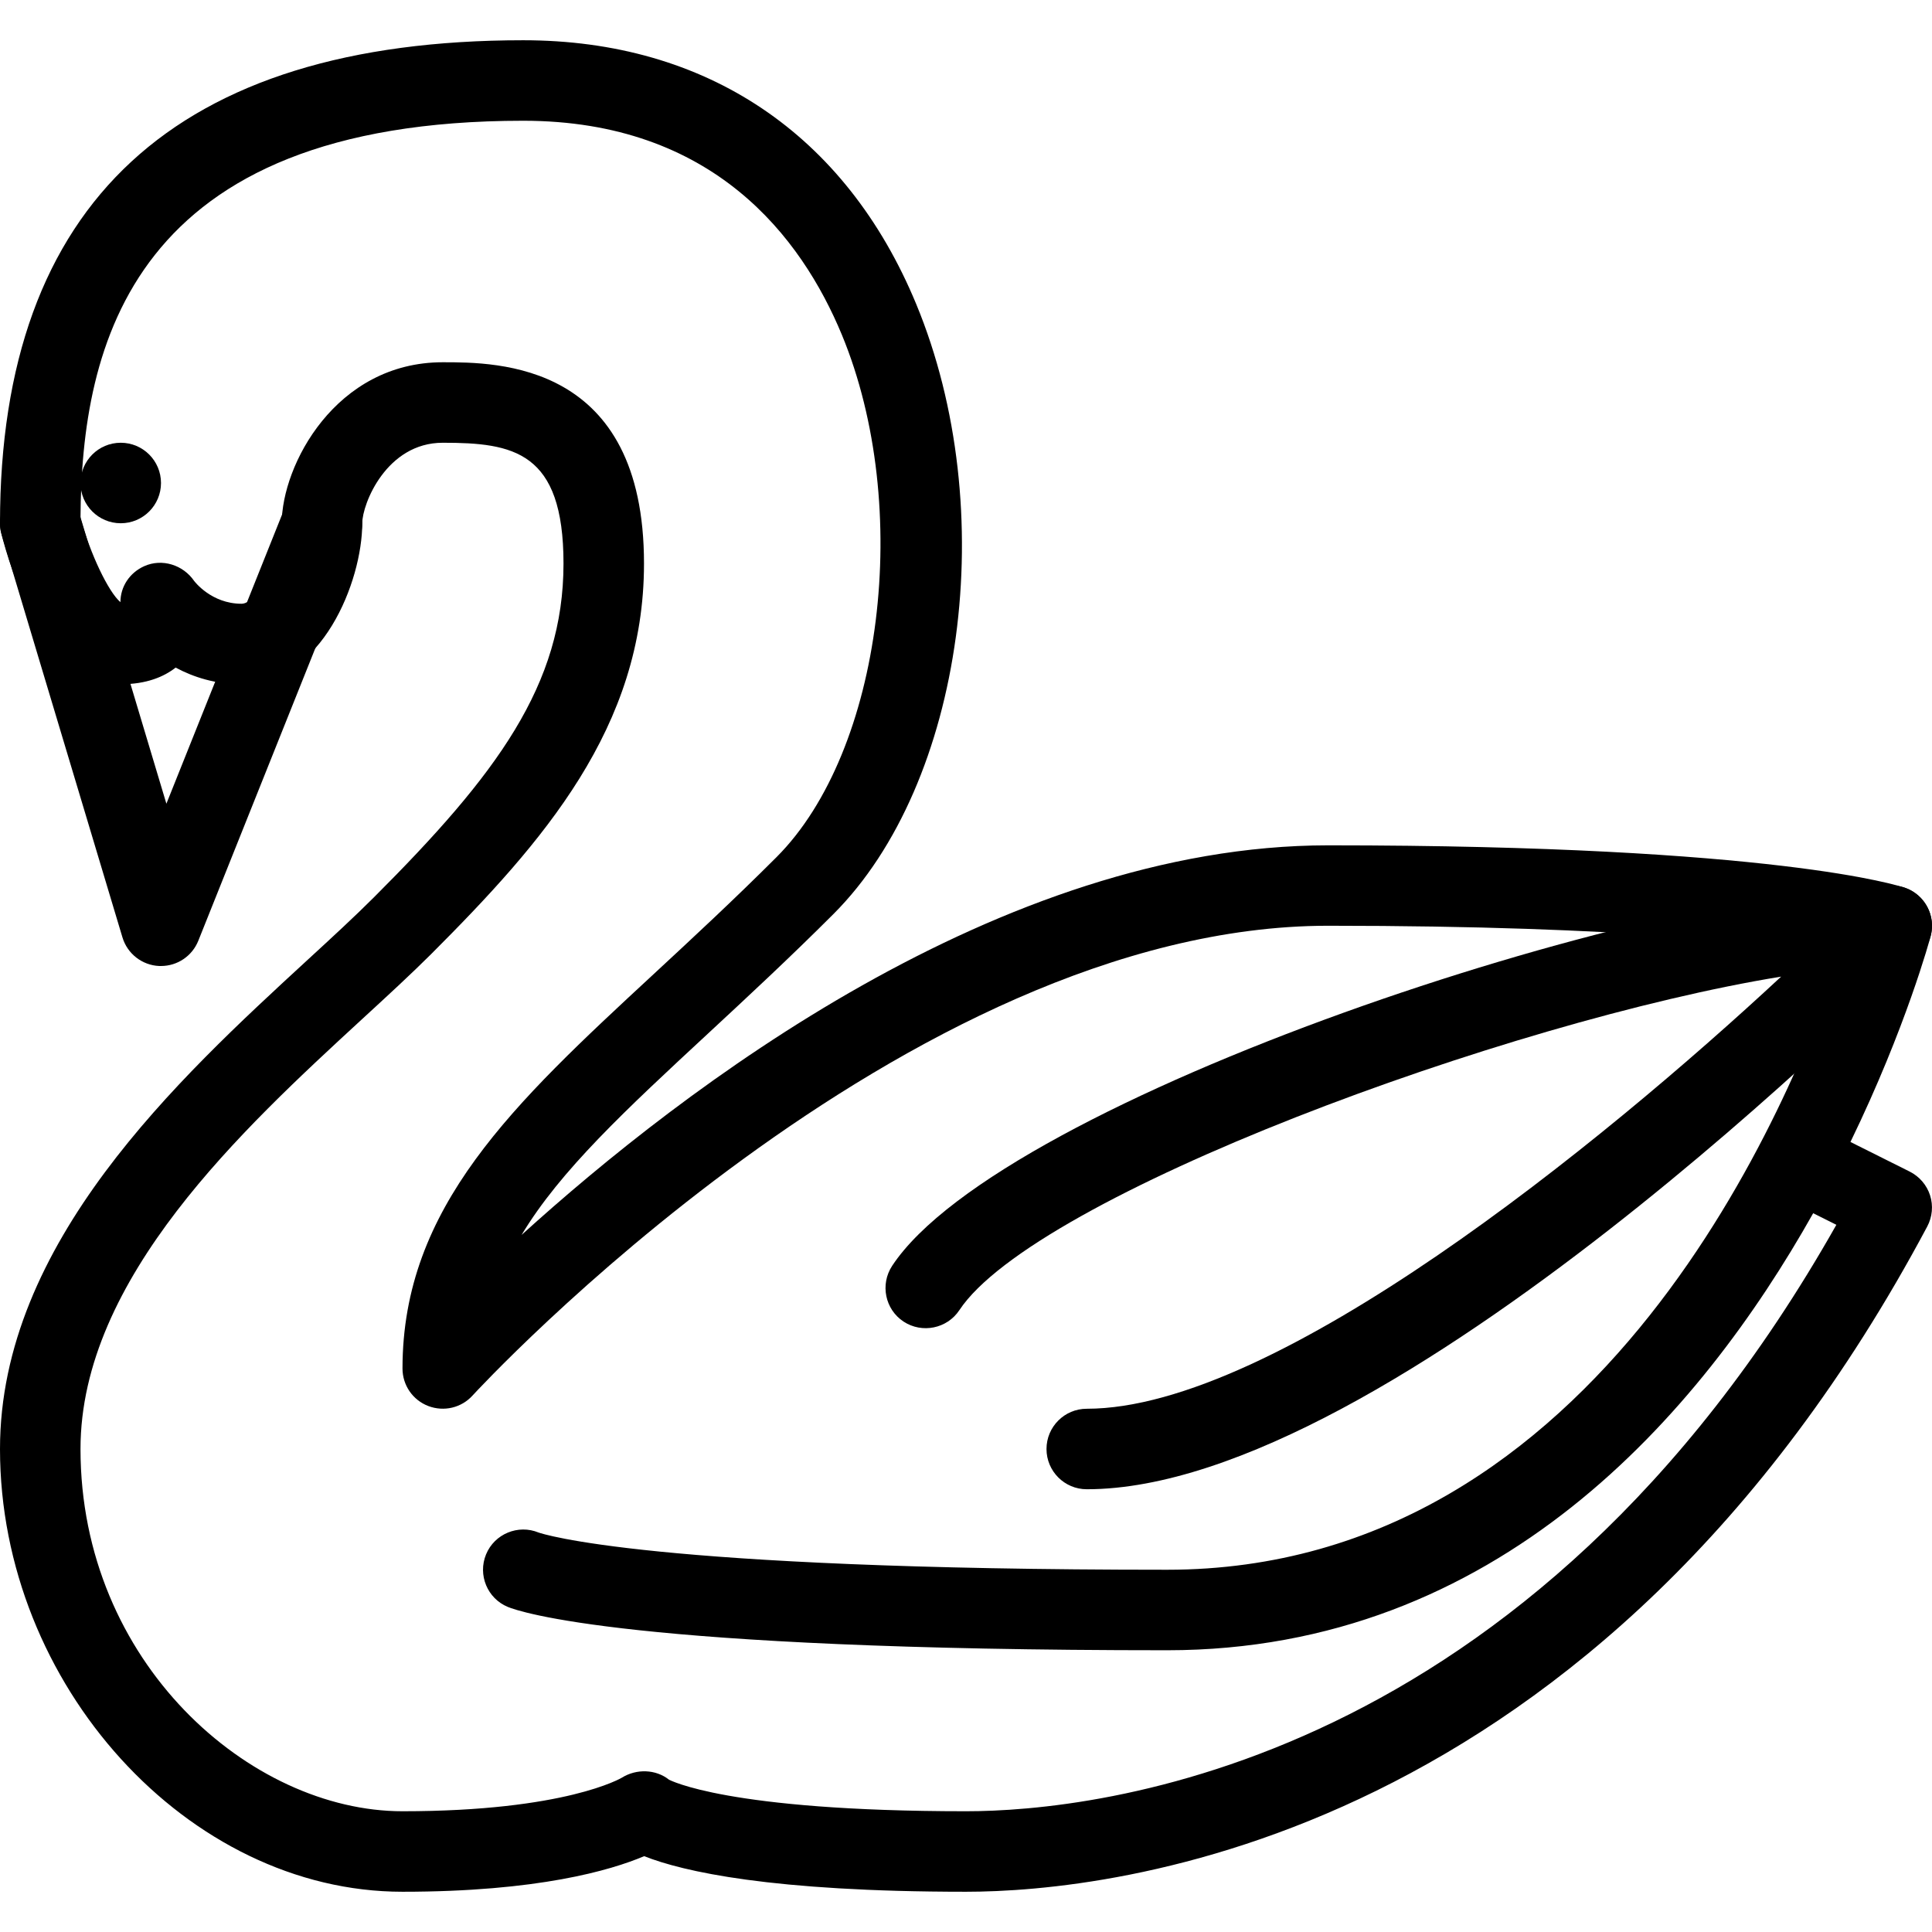 <?xml version="1.0" encoding="iso-8859-1"?>
<!-- Generator: Adobe Illustrator 19.0.0, SVG Export Plug-In . SVG Version: 6.00 Build 0)  -->
<svg version="1.1" id="Layer_1" xmlns="http://www.w3.org/2000/svg" xmlns:xlink="http://www.w3.org/1999/xlink" x="0px" y="0px"
	 viewBox="0 0 24 24" style="enable-background:new 0 0 24 24;" xml:space="preserve">
<g>
	<g>
		<path d="M12,23.5c-2.422,0-3.517-0.252-3.998-0.442C7.586,23.234,6.681,23.5,5,23.5c-2.664,0-5-2.57-5-5.5
			c0-2.559,2.208-4.592,3.821-6.076c0.306-0.281,0.588-0.541,0.825-0.778C6.173,9.62,7,8.507,7,7c0-1.393-0.622-1.5-1.5-1.5
			c-0.699,0-1,0.759-1,1c0,0.718-0.501,2-1.5,2c-0.318,0-0.594-0.086-0.818-0.207C2.038,8.406,1.821,8.5,1.5,8.5
			c-0.942,0-1.375-1.438-1.485-1.879C0.005,6.582,0,6.541,0,6.5c0-3.981,2.187-6,6.5-6c2.272,0,4.006,1.164,4.881,3.276
			c1.058,2.554,0.597,5.953-1.027,7.578c-0.543,0.543-1.065,1.027-1.551,1.478c-1.028,0.953-1.843,1.708-2.324,2.509
			c2-1.814,5.946-4.84,10.021-4.84c5.561,0,7.1,0.505,7.162,0.527c0.247,0.085,0.388,0.346,0.322,0.599
			c-0.008,0.031-0.306,1.137-0.997,2.559l0.736,0.368c0.121,0.061,0.212,0.167,0.253,0.295s0.028,0.268-0.035,0.387
			C19.854,22.904,13.768,23.5,12,23.5z M8.312,22.109c0.006,0,0.707,0.391,3.688,0.391c1.592,0,6.996-0.534,10.812-7.285
			l-0.288-0.144C21.122,17.565,18.601,20.5,14.5,20.5c-6.697,0-8.058-0.483-8.191-0.538c-0.255-0.105-0.376-0.398-0.271-0.653
			c0.105-0.255,0.399-0.376,0.653-0.271C6.732,19.052,8.053,19.5,14.5,19.5c5.407,0,7.774-5.866,8.363-7.63
			c-0.781-0.139-2.638-0.37-6.363-0.37c-5.252,0-10.577,5.778-10.63,5.836c-0.139,0.153-0.356,0.204-0.55,0.13
			C5.127,17.392,5,17.207,5,17c0-2.008,1.378-3.286,3.123-4.902c0.477-0.442,0.991-0.918,1.524-1.451
			c1.317-1.318,1.696-4.349,0.811-6.488C9.955,2.946,8.86,1.5,6.5,1.5C1.619,1.5,1.012,4.297,1,6.437
			C1.121,6.88,1.347,7.354,1.496,7.48c0-0.191,0.113-0.365,0.296-0.447c0.221-0.099,0.483-0.016,0.62,0.184
			C2.416,7.222,2.625,7.5,3,7.5c0.216,0,0.5-0.629,0.5-1c0-0.718,0.668-2,2-2C6.184,4.5,8,4.5,8,7c0,2.038-1.252,3.459-2.646,4.854
			C5.107,12.1,4.815,12.369,4.498,12.66C3.022,14.019,1,15.879,1,18c0,2.652,2.108,4.5,4,4.5c2.03,0,2.719-0.414,2.725-0.417
			C7.906,21.97,8.147,21.977,8.312,22.109L8.312,22.109z"/>
	</g>
	<g>
		<path d="M2,12c-0.007,0-0.015,0-0.022,0c-0.212-0.009-0.396-0.152-0.457-0.356l-1.5-5c-0.079-0.264,0.071-0.543,0.335-0.623
			C0.622,5.94,0.899,6.092,0.979,6.356l1.088,3.628l1.468-3.67c0.103-0.257,0.396-0.381,0.65-0.279
			c0.256,0.103,0.381,0.394,0.279,0.65l-2,5C2.388,11.876,2.204,12,2,12z"/>
	</g>
	<g>
		<circle cx="1.5" cy="6" r="0.5"/>
	</g>
	<g>
		<path d="M13.5,18.5c-0.276,0-0.5-0.224-0.5-0.5s0.224-0.5,0.5-0.5c2.351,0,6.388-3.288,8.626-5.368
			c-3.411,0.554-9.273,2.727-10.209,4.144c-0.152,0.229-0.463,0.292-0.693,0.141c-0.23-0.152-0.293-0.462-0.141-0.693
			C12.456,13.646,20.506,11,23.5,11c0.202,0,0.383,0.121,0.461,0.307c0.078,0.186,0.036,0.4-0.105,0.544
			C23.588,12.123,17.26,18.5,13.5,18.5z"/>
	</g>
</g>
<g>
</g>
<g>
</g>
<g>
</g>
<g>
</g>
<g>
</g>
<g>
</g>
<g>
</g>
<g>
</g>
<g>
</g>
<g>
</g>
<g>
</g>
<g>
</g>
<g>
</g>
<g>
</g>
<g>
</g>
</svg>
